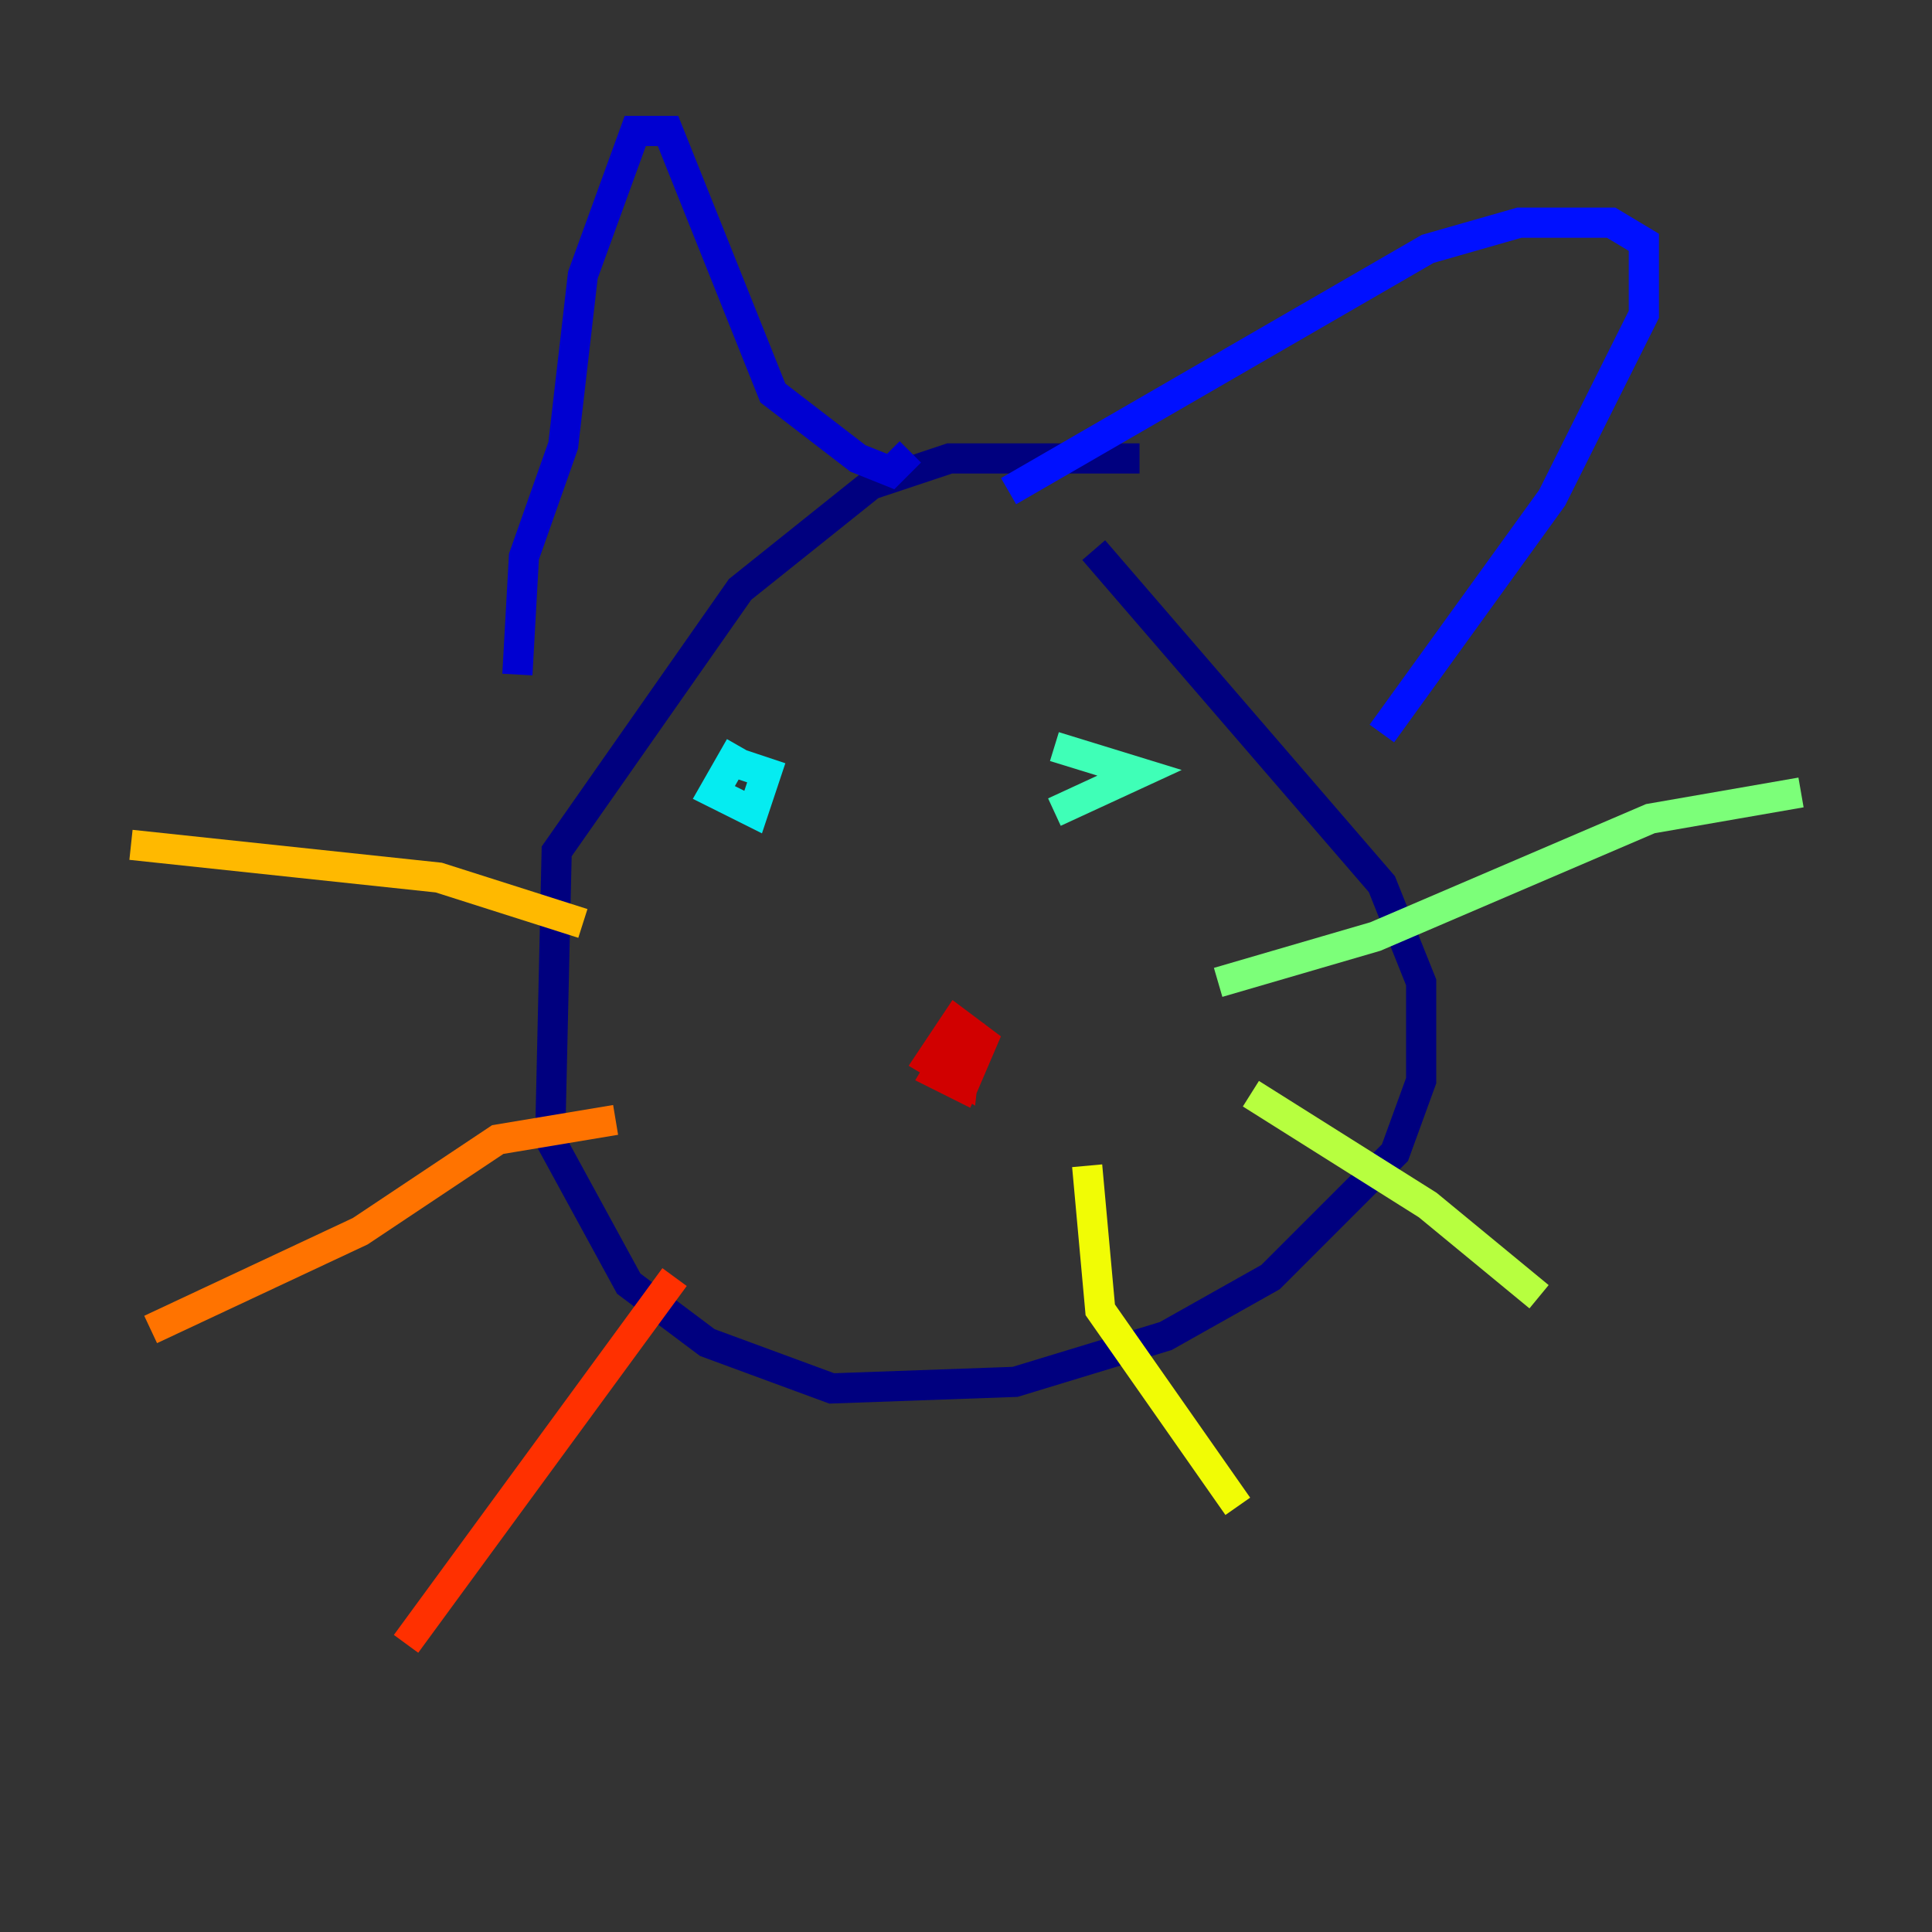 <?xml version="1.0" encoding="utf-8" ?>
<svg baseProfile="tiny" height="128" version="1.2" viewBox="0,0,128,128" width="128" xmlns="http://www.w3.org/2000/svg" xmlns:ev="http://www.w3.org/2001/xml-events" xmlns:xlink="http://www.w3.org/1999/xlink"><rect x="0" y="0" width="128" height="128" fill="#333333" stroke="none"/><defs /><polyline fill="none" points="75.498,30.373 62.915,30.373 57.709,32.108 49.031,39.051 36.881,56.407 36.447,75.498 41.654,85.044 46.861,88.949 55.105,91.986 67.254,91.552 77.234,88.515 84.176,84.61 92.42,76.366 94.156,71.593 94.156,65.085 91.552,58.576 72.461,36.447" stroke="#00007f" stroke-width="2" /><polyline fill="none" points="34.278,44.691 34.712,36.881 37.315,29.505 38.617,18.224 42.088,8.678 44.258,8.678 51.2,26.034 56.841,30.373 59.01,31.241 60.312,29.939" stroke="#0000d1" stroke-width="2" /><polyline fill="none" points="66.82,32.542 94.59,16.488 100.664,14.752 106.739,14.752 108.909,16.054 108.909,20.827 102.834,32.976 91.552,48.597" stroke="#0010ff" stroke-width="2" /><polyline fill="none" points="48.163,49.898 48.163,49.898" stroke="#0058ff" stroke-width="2" /><polyline fill="none" points="71.593,49.898 71.593,49.898" stroke="#00a4ff" stroke-width="2" /><polyline fill="none" points="49.031,49.464 47.295,52.502 49.898,53.803 50.766,51.2 48.163,50.332" stroke="#05ecf1" stroke-width="2" /><polyline fill="none" points="69.858,49.464 75.498,51.2 69.858,53.803" stroke="#3fffb7" stroke-width="2" /><polyline fill="none" points="80.705,65.085 91.119,62.047 109.342,54.237 119.322,52.502" stroke="#7cff79" stroke-width="2" /><polyline fill="none" points="82.875,72.461 94.59,79.837 101.966,85.912" stroke="#b7ff3f" stroke-width="2" /><polyline fill="none" points="72.027,77.234 72.895,86.78 82.007,99.797" stroke="#f1fc05" stroke-width="2" /><polyline fill="none" points="38.617,61.18 29.071,58.142 8.678,55.973" stroke="#ffb900" stroke-width="2" /><polyline fill="none" points="40.786,74.197 32.976,75.498 23.864,81.573 9.98,88.081" stroke="#ff7300" stroke-width="2" /><polyline fill="none" points="44.691,84.61 26.902,108.909" stroke="#ff3000" stroke-width="2" /><polyline fill="none" points="63.349,68.99 62.047,71.159 63.783,72.027 65.085,68.99 63.349,67.688 61.614,70.291 63.783,71.593 64.217,67.688" stroke="#d10000" stroke-width="2" /><polyline fill="none" points="62.915,75.064 62.915,75.064" stroke="#7f0000" stroke-width="2" /></svg>
